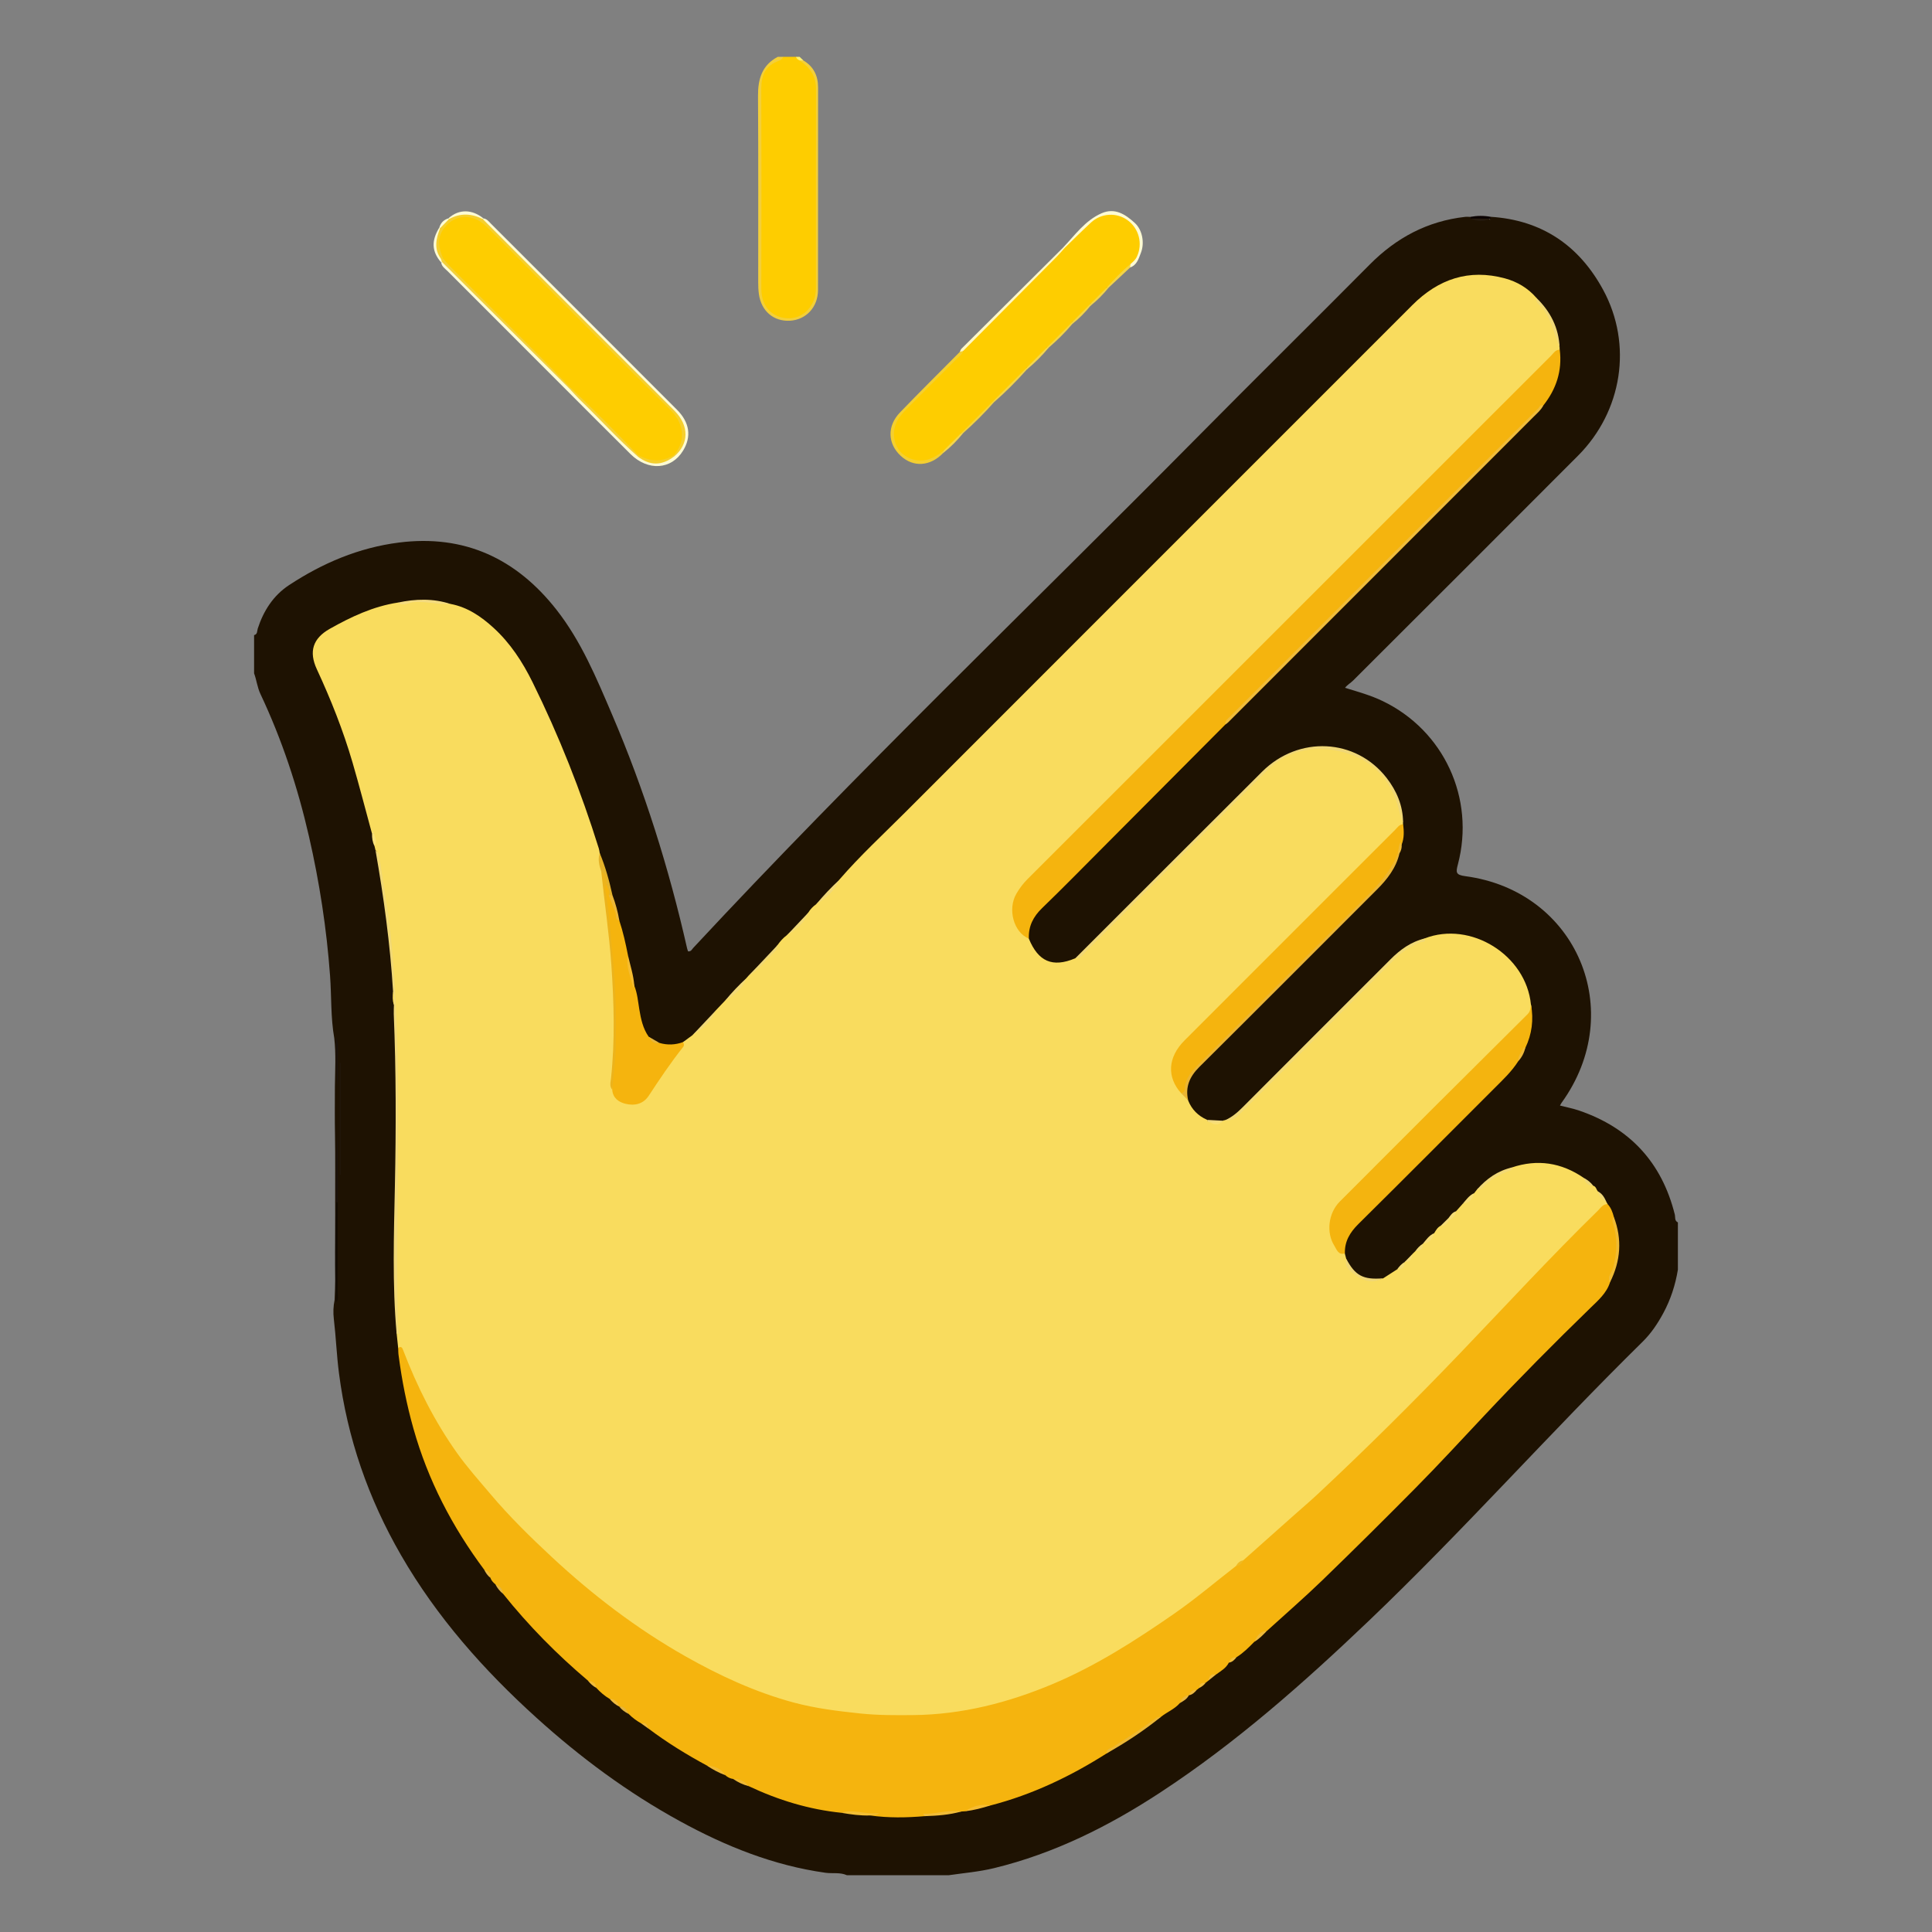 <?xml version="1.0" encoding="utf-8"?>
<!-- Generator: Adobe Illustrator 16.0.0, SVG Export Plug-In . SVG Version: 6.00 Build 0)  -->
<!DOCTYPE svg PUBLIC "-//W3C//DTD SVG 1.1//EN" "http://www.w3.org/Graphics/SVG/1.1/DTD/svg11.dtd">
<svg version="1.1" id="Layer_1" xmlns="http://www.w3.org/2000/svg" xmlns:xlink="http://www.w3.org/1999/xlink" x="0px" y="0px"
	 width="85px" height="85px" viewBox="0 0 85 85" enable-background="new 0 0 85 85" xml:space="preserve">
<rect x="0" y="0" width="85" height="85" fill="#808080" stroke="none"/>
<g>
	<path fill-rule="evenodd" clip-rule="evenodd" fill="#1E1202" d="M65.58,9.538c2.254,0.142,3.894,1.263,4.952,3.214
		c1.305,2.403,0.844,5.34-1.104,7.295c-3.292,3.304-6.594,6.597-9.895,9.892c-0.111,0.111-0.256,0.188-0.357,0.322
		c0.597,0.181,1.141,0.335,1.654,0.582c2.694,1.295,4.078,4.28,3.311,7.187c-0.093,0.351-0.099,0.461,0.326,0.518
		c4.905,0.652,7.146,5.944,4.237,9.968c-0.022,0.031-0.039,0.067-0.072,0.124c0.291,0.074,0.574,0.128,0.845,0.221
		c2.228,0.763,3.636,2.282,4.207,4.572c0.029,0.117-0.02,0.276,0.136,0.348c0,0.693,0,1.387,0,2.08
		c-0.111,0.673-0.317,1.311-0.643,1.914c-0.249,0.462-0.537,0.89-0.911,1.258c-4.085,4.016-7.889,8.31-12.034,12.267
		c-2.874,2.743-5.846,5.374-9.18,7.559c-2.264,1.484-4.662,2.685-7.312,3.33c-0.66,0.161-1.333,0.216-2,0.313
		c-1.494,0-2.987,0-4.48,0c-0.302-0.137-0.628-0.064-0.942-0.108c-2.291-0.32-4.396-1.169-6.407-2.271
		c-2.29-1.254-4.376-2.8-6.309-4.549c-2.323-2.102-4.386-4.429-5.96-7.156c-1.437-2.488-2.361-5.149-2.729-8.005
		c-0.103-0.793-0.132-1.591-0.226-2.385c-0.032-0.276-0.024-0.559,0.034-0.837c0.062-1.272,0.01-2.544,0.026-3.816
		c0.002-0.158-0.001-0.317-0.001-0.477c-0.002-0.982,0.009-1.964-0.007-2.945c-0.014-0.717-0.007-1.433-0.005-2.149
		c0.008-0.71,0.053-1.421-0.028-2.13c-0.16-0.908-0.118-1.832-0.185-2.748c-0.15-2.065-0.464-4.104-0.926-6.12
		c-0.495-2.164-1.188-4.263-2.136-6.272c-0.14-0.294-0.169-0.613-0.28-0.91c0-0.561,0-1.12,0-1.681
		c0.159-0.037,0.127-0.186,0.161-0.289c0.255-0.784,0.686-1.456,1.376-1.91c1.474-0.971,3.074-1.65,4.836-1.874
		c2.876-0.364,5.159,0.701,6.927,2.951c1.091,1.389,1.761,3.005,2.446,4.607c1.424,3.325,2.505,6.762,3.303,10.289
		c0.011,0.049,0.03,0.096,0.045,0.139c0.136,0.013,0.171-0.092,0.228-0.153c7.166-7.702,14.765-14.979,22.162-22.453
		c2.521-2.549,5.075-5.066,7.6-7.612c1.169-1.179,2.543-1.912,4.2-2.097c0.078-0.009,0.158,0.001,0.237,0.002
		c0.024,0.026,0.052,0.048,0.083,0.064c0.242,0.049,0.491-0.02,0.731,0.043c0.031,0.009,0.05,0.021,0.049,0.02
		c-0.004-0.013-0.011-0.023-0.018-0.035C65.542,9.595,65.553,9.563,65.58,9.538z"/>
	<path fill-rule="evenodd" clip-rule="evenodd" fill="#FECD00" d="M34.46,2.5c0.187,0,0.373,0,0.56,0
		c0.095,0.065,0.188,0.133,0.284,0.195c0.447,0.297,0.642,0.705,0.64,1.248c-0.011,2.932-0.008,5.864-0.002,8.796
		c0.001,0.54-0.241,0.919-0.695,1.167c-0.438,0.238-0.869,0.188-1.285-0.077c-0.291-0.187-0.419-0.474-0.495-0.789
		c-0.04-0.166-0.048-0.341-0.047-0.515c0.002-2.812,0-5.625,0.002-8.438c0.001-0.291,0.015-0.579,0.133-0.857
		C33.727,2.818,34.101,2.672,34.46,2.5z"/>
	<path fill-rule="evenodd" clip-rule="evenodd" fill="#F3CF39" d="M34.46,2.5c-0.04,0.091-0.113,0.147-0.204,0.18
		c-0.573,0.204-0.764,0.633-0.762,1.212c0.008,2.931,0.009,5.86,0.001,8.791c-0.003,0.908,0.581,1.307,1.184,1.321
		c0.682,0.018,1.217-0.579,1.218-1.309c0.002-2.931-0.003-5.86,0.003-8.791c0.001-0.565-0.277-0.949-0.724-1.245
		c0.055-0.045,0.11-0.045,0.166-0.002c0.451,0.271,0.651,0.671,0.65,1.195c-0.004,2.969,0,5.938-0.003,8.906
		c-0.001,0.753-0.523,1.313-1.237,1.352c-0.718,0.038-1.259-0.424-1.364-1.171c-0.024-0.171-0.03-0.345-0.03-0.517
		c-0.002-2.729,0.01-5.459-0.009-8.188c-0.006-0.75,0.169-1.363,0.871-1.735C34.3,2.5,34.38,2.5,34.46,2.5z"/>
	<path fill-rule="evenodd" clip-rule="evenodd" fill="#FEF171" d="M35.342,2.657c-0.056,0.001-0.11,0.002-0.166,0.002
		C35.107,2.623,35.042,2.583,35.02,2.5c0.054,0,0.106,0,0.16,0C35.233,2.553,35.288,2.604,35.342,2.657z"/>
	<path fill-rule="evenodd" clip-rule="evenodd" fill="#FDFBD4" d="M21.269,9.608c0.146,0.018,0.229,0.129,0.321,0.223
		c2.732,2.73,5.465,5.46,8.193,8.194c0.561,0.562,0.646,1.184,0.271,1.8c-0.51,0.842-1.543,0.915-2.314,0.152
		c-1.031-1.021-2.054-2.052-3.081-3.078c-1.657-1.658-3.315-3.315-4.972-4.975c-0.11-0.11-0.255-0.2-0.277-0.377
		c0.017-0.01,0.033-0.019,0.049-0.028c0.205,0.029,0.31,0.199,0.438,0.327c1.726,1.72,3.444,3.445,5.171,5.163
		c0.913,0.927,1.84,1.841,2.758,2.763c0.094,0.095,0.189,0.187,0.304,0.256c0.49,0.37,0.979,0.324,1.465-0.006
		c0.521-0.349,0.596-1.172,0.194-1.671c-0.117-0.146-0.25-0.276-0.382-0.408c-2.604-2.605-5.211-5.211-7.814-7.818
		c-0.138-0.138-0.32-0.248-0.354-0.467C21.249,9.642,21.259,9.625,21.269,9.608z"/>
	<path fill-rule="evenodd" clip-rule="evenodd" fill="#F4CF30" d="M41.497,19.93c-0.572,0.593-1.314,0.642-1.872,0.122
		c-0.576-0.537-0.603-1.312-0.025-1.91c0.865-0.898,1.752-1.776,2.631-2.662c0.035-0.069,0.089-0.065,0.148-0.038
		c0.062,0.216-0.117,0.311-0.23,0.426c-0.71,0.72-1.428,1.432-2.143,2.146c-0.122,0.123-0.245,0.244-0.344,0.389
		c-0.316,0.465-0.3,1.024,0.043,1.399c0.358,0.392,0.931,0.463,1.423,0.179c0.111-0.063,0.195-0.192,0.353-0.147
		c0.026,0.018,0.037,0.038,0.033,0.061C41.51,19.917,41.504,19.93,41.497,19.93z"/>
	<path fill-rule="evenodd" clip-rule="evenodd" fill="#FDFBD3" d="M46.771,10.894c0.522-0.549,0.968-1.19,1.688-1.509
		c0.589-0.26,1.052,0.044,1.466,0.422c0.339,0.31,0.439,0.882,0.271,1.314c-0.101,0.26-0.172,0.536-0.473,0.648
		c-0.039-0.052-0.045-0.109-0.032-0.171c0.439-0.659,0.458-1.174,0.057-1.625c-0.448-0.504-1.164-0.553-1.667-0.104
		c-0.285,0.256-0.544,0.542-0.819,0.81c-0.112,0.109-0.212,0.24-0.385,0.264C46.834,10.938,46.8,10.923,46.771,10.894z"/>
	<path fill-rule="evenodd" clip-rule="evenodd" fill="#FDF7C8" d="M46.771,10.894c0.027,0.001,0.055,0.003,0.082,0.004
		c0.068,0.165-0.067,0.245-0.153,0.332c-1.339,1.348-2.684,2.689-4.028,4.031c-0.084,0.083-0.163,0.18-0.298,0.182
		c-0.048,0.012-0.096,0.024-0.143,0.036c0.023-0.046,0.036-0.103,0.071-0.138C43.79,13.857,45.281,12.376,46.771,10.894z"/>
	<path fill-rule="evenodd" clip-rule="evenodd" fill="#F4D445" d="M45.179,16.255c-0.452,0.507-0.93,0.988-1.441,1.436
		c-0.024-0.031-0.036-0.065-0.037-0.104c0.419-0.549,0.857-1.078,1.474-1.423c0.024,0.02,0.032,0.039,0.026,0.061
		C45.193,16.244,45.186,16.255,45.179,16.255z"/>
	<path fill-rule="evenodd" clip-rule="evenodd" fill="#F4D23C" d="M43.733,17.608c0.001,0.027,0.003,0.055,0.004,0.082
		c-0.426,0.484-0.882,0.938-1.363,1.366c-0.033,0.03-0.063,0.028-0.092-0.007c-0.014-0.137,0.08-0.22,0.162-0.304
		c0.324-0.332,0.652-0.66,0.984-0.984C43.513,17.681,43.593,17.581,43.733,17.608z"/>
	<path fill-rule="evenodd" clip-rule="evenodd" fill="#FDFBD4" d="M19.728,9.606c0.469-0.424,1.05-0.396,1.541,0.002
		c-0.009,0.011-0.018,0.021-0.026,0.032c-0.132,0.07-0.256,0.007-0.377-0.03c-0.354-0.106-0.693-0.027-1.035,0.058
		C19.787,9.662,19.753,9.642,19.728,9.606z"/>
	<path fill-rule="evenodd" clip-rule="evenodd" fill="#F4D443" d="M47.178,14.252c-0.317,0.379-0.669,0.724-1.043,1.046
		c-0.032,0.03-0.062,0.028-0.092-0.005c0.254-0.498,0.638-0.865,1.125-1.131c0.025,0.017,0.035,0.036,0.029,0.058
		S47.185,14.252,47.178,14.252z"/>
	<path fill-rule="evenodd" clip-rule="evenodd" fill="#FDFBD4" d="M19.41,11.548c-0.416-0.479-0.44-0.956-0.081-1.538
		c0.015,0.013,0.029,0.025,0.044,0.039c0.047,0.088,0.045,0.183,0.006,0.269c-0.161,0.359-0.067,0.696,0.084,1.029
		c0.015,0.061,0.013,0.12-0.021,0.175C19.432,11.53,19.421,11.539,19.41,11.548z"/>
	<path fill-rule="evenodd" clip-rule="evenodd" fill="#F4D446" d="M49.738,11.618c-0.005,0.051-0.011,0.101-0.017,0.151
		c-0.315,0.296-0.632,0.592-0.948,0.888c-0.033,0.029-0.063,0.026-0.091-0.008C48.924,12.192,49.25,11.822,49.738,11.618z"/>
	<path fill-rule="evenodd" clip-rule="evenodd" fill="#F5D64D" d="M46.049,15.294c0.028,0.001,0.057,0.003,0.086,0.004
		c-0.287,0.351-0.609,0.667-0.956,0.957c-0.001-0.028-0.002-0.057-0.003-0.085C45.34,15.751,45.634,15.462,46.049,15.294z"/>
	<path fill-rule="evenodd" clip-rule="evenodd" fill="#F5D64C" d="M42.291,19.054c0.027,0.001,0.055,0.002,0.083,0.003
		c-0.261,0.323-0.55,0.617-0.877,0.873c-0.003-0.027-0.005-0.054-0.008-0.08C41.637,19.464,41.898,19.193,42.291,19.054z"/>
	<path fill-rule="evenodd" clip-rule="evenodd" fill="#F4D446" d="M47.178,14.252c-0.001-0.028-0.002-0.057-0.003-0.085
		c0.141-0.392,0.417-0.649,0.796-0.805c0.025,0.019,0.034,0.038,0.028,0.059c-0.007,0.021-0.014,0.032-0.021,0.032
		C47.739,13.748,47.476,14.018,47.178,14.252z"/>
	<path fill-rule="evenodd" clip-rule="evenodd" fill="#F4D446" d="M47.978,13.453c-0.001-0.028-0.002-0.058-0.003-0.087
		c0.118-0.357,0.354-0.597,0.714-0.711c0.028,0.001,0.057,0.002,0.085,0.002C48.537,12.951,48.272,13.217,47.978,13.453z"/>
	<path fill-rule="evenodd" clip-rule="evenodd" fill="#0B0201" d="M64.7,9.618c0-0.026,0-0.053,0-0.079
		c0.293-0.054,0.587-0.055,0.88-0.001c0,0.026-0.001,0.054-0.001,0.081C65.286,9.682,64.993,9.682,64.7,9.618z"/>
	<path fill-rule="evenodd" clip-rule="evenodd" fill="#FDFBD4" d="M19.329,10.01c0.061-0.206,0.194-0.34,0.398-0.403
		c0.01,0.011,0.019,0.021,0.027,0.032c-0.035,0.227-0.171,0.354-0.392,0.4C19.352,10.029,19.34,10.02,19.329,10.01z"/>
	<path fill-rule="evenodd" clip-rule="evenodd" fill="#F9DC5E" d="M60.855,56.24c0.203-0.131,0.406-0.261,0.61-0.392
		c0.169-0.052,0.283-0.159,0.337-0.33l-0.004,0.004c0.17-0.055,0.281-0.168,0.331-0.34c0.045-0.045,0.091-0.089,0.137-0.134
		c0.168-0.054,0.285-0.159,0.335-0.332l-0.004,0.004c0.233-0.085,0.365-0.278,0.502-0.468c0.076-0.124,0.146-0.254,0.285-0.324
		c0.151-0.024,0.228-0.152,0.331-0.243c0.125-0.122,0.257-0.237,0.344-0.393c0.097-0.108,0.192-0.217,0.289-0.325
		c0.235-0.089,0.374-0.282,0.511-0.476c0.044-0.055,0.087-0.11,0.13-0.165c0.468-0.384,0.973-0.711,1.524-0.962
		c1.128-0.378,2.178-0.216,3.156,0.452c0.118,0.147,0.236,0.293,0.428,0.352c0.125,0.035,0.133,0.166,0.202,0.246
		c0.117,0.169,0.254,0.321,0.383,0.481c0.017,0.027,0.032,0.055,0.049,0.083c-1.127,1.094-2.27,2.177-3.331,3.332
		c-2.432,2.648-4.953,5.209-7.515,7.729c-1.65,1.623-3.368,3.175-5.149,4.656c-0.131,0.079-0.243,0.181-0.348,0.291
		c-1.914,1.604-3.933,3.06-6.123,4.264c-2.134,1.173-4.387,2.001-6.828,2.233c-3.996,0.381-7.722-0.438-11.21-2.442
		c-3.105-1.784-5.799-4.064-8.225-6.673c-1.206-1.298-2.297-2.696-3.152-4.261c-0.41-0.749-0.726-1.543-1.074-2.32
		c-0.075-0.167-0.103-0.361-0.259-0.486c-0.022-0.212-0.045-0.424-0.067-0.637c0.055-0.637-0.043-1.271-0.035-1.908
		c0.017-1.386-0.021-2.771,0.012-4.156c0.043-1.851,0.034-3.7,0.031-5.551c-0.002-1.662-0.082-3.323-0.215-4.978
		c-0.123-1.521-0.354-3.034-0.645-4.534c-0.011-0.055-0.021-0.103-0.077-0.127c-0.016-0.065-0.031-0.131-0.047-0.195
		c0.066-0.194-0.088-0.373-0.04-0.565c-0.013,0.001-0.027-0.001-0.038,0.005c-0.012,0.005-0.019,0.018-0.028,0.026
		c-0.285-1.047-0.556-2.099-0.86-3.141c-0.411-1.406-0.951-2.765-1.567-4.093c-0.362-0.778-0.179-1.36,0.567-1.781
		c0.94-0.53,1.912-0.988,2.994-1.155c0.242,0.084,0.464-0.06,0.704-0.062c0.545-0.002,1.083,0.037,1.619,0.122
		c0.746,0.142,1.345,0.554,1.889,1.051c0.738,0.674,1.273,1.497,1.713,2.386c1.168,2.364,2.135,4.809,2.92,7.326
		c0.02,0.062,0.025,0.13,0.038,0.194c0.038,0.3,0.103,0.595,0.168,0.89c0.175,1.008,0.258,2.026,0.396,3.038
		c0.058,0.421,0.066,0.85,0.082,1.271c0.035,0.969,0.179,1.938,0.092,2.906c-0.066,0.728-0.06,1.457-0.132,2.182
		c0.065,0.344,0.251,0.583,0.606,0.65c0.373,0.07,0.689-0.042,0.896-0.368c0.49-0.771,1.048-1.495,1.56-2.251
		c0.136-0.1,0.272-0.199,0.408-0.299c0.36-0.346,0.771-0.646,1.027-1.09c0.137-0.144,0.274-0.288,0.411-0.433
		c0.341-0.311,0.708-0.596,0.948-1.001c0.016-0.019,0.032-0.036,0.048-0.054c0.441-0.46,0.957-0.85,1.312-1.39
		c0.117-0.164,0.248-0.314,0.411-0.435c0.34-0.312,0.71-0.597,0.949-1.004c0.088-0.139,0.198-0.257,0.333-0.352
		c0.358-0.347,0.765-0.649,1.027-1.086c0.898-1.04,1.908-1.972,2.877-2.941c7.441-7.448,14.888-14.892,22.332-22.337
		c1.145-1.145,2.486-1.608,4.08-1.175c0.534,0.146,1.003,0.423,1.373,0.848c0.104,0.265,0.346,0.431,0.484,0.674
		c0.271,0.477,0.438,0.987,0.542,1.522c0.001,0.03,0.003,0.062,0.005,0.092c-0.143,0.179-0.32,0.321-0.479,0.481
		c-7.561,7.562-15.122,15.123-22.683,22.685c-0.18,0.179-0.358,0.356-0.503,0.567c-0.474,0.691-0.427,1.389,0.145,1.998
		c0.054,0.059,0.098,0.127,0.163,0.175c0.415,1.018,1.045,1.288,2.033,0.874c0.188-0.035,0.283-0.192,0.403-0.312
		c2.65-2.647,5.299-5.297,7.948-7.945c1.35-1.35,3.604-1.338,4.972-0.021c0.665,0.639,0.939,1.428,1.108,2.286
		c0,0.03,0.001,0.061,0.001,0.091c-0.086,0.101-0.178,0.197-0.272,0.291c-3.046,3.043-6.089,6.088-9.134,9.132
		c-0.075,0.075-0.152,0.149-0.223,0.229c-0.601,0.69-0.632,1.354-0.099,2.102c0.101,0.126,0.205,0.249,0.273,0.396
		c0.158,0.4,0.441,0.68,0.832,0.853c0.024,0.088,0.107,0.064,0.166,0.087c0.134,0.036,0.269,0.027,0.404,0.012
		c0.047-0.017,0.097-0.03,0.138-0.061c0.019-0.018,0.04-0.023,0.064-0.018c0.326-0.032,0.548-0.237,0.765-0.455
		c1.983-1.983,3.972-3.962,5.947-5.953c0.624-0.629,1.233-1.267,2.087-1.592c2.026-0.788,4.468,0.731,4.679,2.911
		c0.066,0.245-0.022,0.413-0.204,0.594c-2.697,2.672-5.374,5.364-8.061,8.045c-0.682,0.681-0.676,1.852,0.075,2.305
		c0.021,0.08,0.042,0.16,0.063,0.24c0.062,0.489,0.405,0.726,0.819,0.866C60.31,56.338,60.59,56.355,60.855,56.24z"/>
	<path fill-rule="evenodd" clip-rule="evenodd" fill="#F5B40E" d="M17.518,59.303c0.138-0.094,0.18-0.007,0.223,0.108
		c0.609,1.595,1.373,3.113,2.36,4.506c0.451,0.636,0.975,1.221,1.478,1.817c0.835,0.988,1.758,1.895,2.703,2.773
		c1.794,1.669,3.733,3.151,5.872,4.362c1.51,0.855,3.075,1.578,4.756,2.033c0.964,0.26,1.948,0.379,2.938,0.484
		c0.771,0.081,1.54,0.078,2.312,0.071c2.154-0.019,4.198-0.543,6.174-1.375c1.897-0.8,3.621-1.906,5.304-3.072
		c0.947-0.656,1.83-1.405,2.741-2.113c0.114-0.072,0.217-0.159,0.318-0.248c0.743-0.66,1.486-1.321,2.229-1.982
		c0.357-0.317,0.722-0.627,1.07-0.953c2.131-1.992,4.199-4.047,6.216-6.151c2.024-2.112,4.007-4.266,6.101-6.312
		c0.119-0.117,0.213-0.284,0.419-0.272c0.147,0.159,0.218,0.356,0.271,0.562c-0.057,0.251,0.109,0.457,0.142,0.692
		c0.088,0.649-0.001,1.269-0.232,1.874c-0.038,0.1-0.075,0.2-0.078,0.309c-0.151,0.478-0.526,0.799-0.861,1.125
		c-1.583,1.538-3.138,3.106-4.649,4.714c-1.019,1.083-2.024,2.178-3.07,3.233c-1.342,1.356-2.696,2.7-4.066,4.026
		c-0.795,0.77-1.633,1.495-2.451,2.24c-0.261,0.071-0.374,0.314-0.555,0.479c-0.238,0.246-0.481,0.487-0.773,0.672
		c-0.141,0.044-0.233,0.155-0.345,0.243c-0.122,0.247-0.358,0.372-0.567,0.526c-0.168,0.014-0.238,0.15-0.328,0.263
		c-0.038,0.029-0.075,0.059-0.113,0.088c-0.13,0.034-0.219,0.12-0.286,0.231c-0.038,0.03-0.076,0.06-0.114,0.09
		c-0.147,0.036-0.236,0.157-0.353,0.239l0.006-0.005c-0.154,0.091-0.28,0.215-0.399,0.346c-0.231,0.27-0.569,0.395-0.838,0.613
		c-0.792,0.534-1.602,1.04-2.378,1.599c-1.594,1.014-3.281,1.819-5.116,2.294c-0.387,0.02-0.756,0.114-1.114,0.256
		c-0.055,0.004-0.108,0.007-0.163,0.01c-0.537,0.06-1.08,0.068-1.607,0.204c-0.806,0.069-1.611,0.085-2.416-0.031
		c0.077-0.073,0.167-0.055,0.18-0.053c-0.429,0.051-0.925-0.114-1.432-0.062c-1.433-0.146-2.788-0.56-4.086-1.173
		c-0.201-0.156-0.429-0.26-0.678-0.315c-0.136-0.018-0.253-0.075-0.353-0.168c-0.227-0.221-0.51-0.332-0.805-0.421
		c-0.896-0.483-1.762-1.016-2.575-1.629c-0.083-0.099-0.156-0.211-0.305-0.218c-0.207-0.12-0.402-0.255-0.568-0.429
		c-0.133-0.115-0.23-0.274-0.413-0.325l0.009,0.003c-0.134-0.123-0.239-0.28-0.427-0.335c-0.223-0.131-0.417-0.298-0.591-0.488
		c-0.093-0.136-0.197-0.258-0.36-0.312c-1.367-1.155-2.62-2.424-3.739-3.823c-0.067-0.174-0.212-0.288-0.337-0.417
		c-0.097-0.079-0.182-0.168-0.224-0.29c-0.045-0.149-0.145-0.257-0.266-0.348c-1.41-1.89-2.479-3.941-3.121-6.223
		c-0.296-1.052-0.506-2.11-0.647-3.187C17.521,59.541,17.523,59.422,17.518,59.303z"/>
	<path fill-rule="evenodd" clip-rule="evenodd" fill="#F5B40E" d="M45.266,41.295c-0.665-0.267-0.95-1.289-0.548-1.978
		c0.135-0.23,0.292-0.442,0.482-0.633c7.681-7.678,15.36-15.357,23.041-23.035c0.108-0.108,0.19-0.268,0.382-0.261
		c0.114,0.924-0.153,1.734-0.727,2.455c-0.124,0.082-0.218,0.196-0.32,0.3c-4.438,4.437-8.877,8.874-13.313,13.313
		c-0.131,0.131-0.287,0.242-0.357,0.424c-1.792,1.8-3.582,3.601-5.375,5.399c-0.892,0.895-1.776,1.798-2.685,2.676
		C45.456,40.332,45.242,40.754,45.266,41.295z"/>
	<path fill-rule="evenodd" clip-rule="evenodd" fill="#F5B40E" d="M51.975,48.107c-0.648-0.711-0.604-1.587,0.139-2.332
		c2.183-2.188,4.369-4.371,6.555-6.557c0.904-0.904,1.808-1.81,2.714-2.712c0.101-0.1,0.179-0.239,0.35-0.24
		c0.036,0.3,0.05,0.599-0.064,0.888c-0.088,0.115-0.087,0.26-0.13,0.39c-0.208,0.634-0.587,1.15-1.057,1.618
		c-2.589,2.578-5.168,5.165-7.753,7.747c-0.286,0.286-0.541,0.583-0.554,1.019C52.171,48.041,52.124,48.14,51.975,48.107z"/>
	<path fill-rule="evenodd" clip-rule="evenodd" fill="#F4B40F" d="M59.17,55.145c-0.294,0.087-0.361-0.176-0.461-0.332
		c-0.37-0.579-0.271-1.44,0.235-1.948c2.746-2.754,5.498-5.503,8.26-8.241c0.142-0.141,0.123-0.275,0.155-0.422
		c0.121,0.663,0.04,1.299-0.253,1.907c-0.153,0.169-0.224,0.383-0.313,0.586c-0.293,0.46-0.69,0.828-1.072,1.21
		c-1.984,1.984-3.963,3.974-5.957,5.947C59.393,54.219,59.153,54.615,59.17,55.145z"/>
	<path fill-rule="evenodd" clip-rule="evenodd" fill="#F5B40E" d="M30.054,45.848c0.029,0.073,0.063,0.137-0.002,0.219
		c-0.545,0.684-1.029,1.409-1.509,2.14c-0.243,0.37-0.623,0.452-1.021,0.356c-0.303-0.073-0.558-0.253-0.586-0.616
		c-0.035-0.544,0.057-1.08,0.088-1.62c0.056-0.944,0.054-1.888-0.007-2.831c-0.084-1.311-0.179-2.62-0.352-3.923
		c-0.028-0.208-0.135-0.408-0.077-0.627c0.066-0.088,0.131-0.067,0.169,0.018c0.057,0.126,0.136,0.248,0.111,0.396
		c0.166,0.366,0.199,0.778,0.379,1.141c0.167,0.499,0.28,1.012,0.381,1.527c0.003,0.465,0.139,0.902,0.278,1.338
		c0.134,0.331,0.163,0.687,0.22,1.033c0.071,0.43,0.158,0.847,0.412,1.211c0.146,0.113,0.272,0.261,0.477,0.275
		C29.365,45.987,29.711,45.972,30.054,45.848z"/>
	<path fill-rule="evenodd" clip-rule="evenodd" fill="#F1D875" d="M16.521,37.412c0.052,0.056,0.139,0.107,0.148,0.17
		c0.182,1.174,0.395,2.342,0.517,3.526c0.578,5.599,0.204,11.213,0.313,16.819c0.004,0.225-0.018,0.449,0.067,0.669
		c0.035,0.095-0.045,0.101-0.117,0.069c-0.194-2.166-0.119-4.337-0.075-6.505c0.052-2.517,0.053-5.032-0.05-7.548
		c-0.005-0.132,0.005-0.265,0.007-0.396c-0.063-0.193-0.011-0.395-0.038-0.59C17.166,41.539,16.883,39.471,16.521,37.412z"/>
	<path fill-rule="evenodd" clip-rule="evenodd" fill="#F0D776" d="M61.73,36.176c-0.11-0.142-0.126-0.314-0.166-0.481
		c-0.348-1.448-1.26-2.364-2.704-2.658c-1.163-0.237-2.258,0.01-3.13,0.878c-2.665,2.652-5.318,5.315-7.979,7.972
		c-0.126,0.126-0.224,0.313-0.452,0.283c2.741-2.739,5.48-5.481,8.227-8.217c1.609-1.604,4.127-1.474,5.483,0.277
		C61.449,34.8,61.722,35.441,61.73,36.176z"/>
	<path fill-rule="evenodd" clip-rule="evenodd" fill="#EFBC3C" d="M53.905,31.881c-0.018-0.174,0.116-0.259,0.218-0.36
		C58.641,27,63.16,22.48,67.682,17.964c0.055-0.055,0.084-0.188,0.215-0.12c-0.099,0.194-0.264,0.332-0.414,0.482
		C63,22.813,58.516,27.3,54.03,31.785C53.993,31.822,53.947,31.85,53.905,31.881z"/>
	<path fill-rule="evenodd" clip-rule="evenodd" fill="#EBB533" d="M51.975,48.107c0.073-0.038,0.148-0.091,0.15-0.174
		c0.017-0.53,0.359-0.861,0.701-1.203c2.439-2.435,4.87-4.877,7.315-7.305c0.562-0.558,1.073-1.138,1.36-1.887
		c0.024-0.037,0.048-0.037,0.072,0c-0.149,0.649-0.54,1.146-0.998,1.604c-2.603,2.602-5.2,5.208-7.811,7.802
		c-0.424,0.422-0.627,0.881-0.488,1.472C52.176,48.313,52.075,48.211,51.975,48.107z"/>
	<path fill-rule="evenodd" clip-rule="evenodd" fill="#F1D975" d="M62.681,41.29c0.064,0.181-0.105,0.138-0.175,0.164
		c-0.439,0.171-0.822,0.416-1.158,0.753c-2.224,2.233-4.454,4.461-6.686,6.688c-0.214,0.213-0.425,0.451-0.78,0.396
		c0.31-0.131,0.556-0.342,0.791-0.578c2.163-2.169,4.33-4.334,6.497-6.5C61.599,41.783,62.076,41.433,62.681,41.29z"/>
	<path fill-rule="evenodd" clip-rule="evenodd" fill="#21160B" d="M14.951,51.673c0-1.636,0-3.271,0-4.906
		c0.013-0.001,0.026-0.001,0.04-0.001c0,1.642,0,3.282,0,4.923C14.978,51.684,14.964,51.678,14.951,51.673z"/>
	<path fill-rule="evenodd" clip-rule="evenodd" fill="#130B01" d="M14.789,57.298c-0.072-1.466-0.044-2.932,0-4.398
		c0.023-0.036,0.047-0.036,0.07,0.001c0,1.326,0.002,2.653-0.002,3.98C14.857,57.021,14.906,57.175,14.789,57.298z"/>
	<path fill-rule="evenodd" clip-rule="evenodd" fill="#F0BB32" d="M70.834,56.416c-0.141-0.244,0.079-0.428,0.133-0.628
		c0.179-0.657,0.209-1.3,0.004-1.95c-0.032-0.104-0.057-0.206,0.032-0.297C71.376,54.524,71.304,55.481,70.834,56.416z"/>
	<path fill-rule="evenodd" clip-rule="evenodd" fill="#ECB734" d="M48.691,77.14c-0.03-0.203,0.168-0.211,0.267-0.274
		c0.592-0.38,1.189-0.753,1.757-1.171c0.104-0.077,0.203-0.181,0.354-0.153C50.324,76.144,49.526,76.669,48.691,77.14z"/>
	<path fill-rule="evenodd" clip-rule="evenodd" fill="#E4B229" d="M26.779,39.38c0.115-0.184-0.092-0.312-0.081-0.479
		c-0.188-0.139-0.092-0.401-0.245-0.556c-0.09-0.267-0.159-0.534-0.068-0.815c0.252,0.597,0.42,1.219,0.56,1.85
		C26.889,39.43,26.834,39.424,26.779,39.38z"/>
	<path fill-rule="evenodd" clip-rule="evenodd" fill="#F0D876" d="M68.618,15.297c-0.229-0.574-0.345-1.194-0.727-1.705
		c-0.113-0.152-0.336-0.246-0.3-0.491C68.213,13.702,68.581,14.422,68.618,15.297z"/>
	<path fill-rule="evenodd" clip-rule="evenodd" fill="#1B120C" d="M14.859,52.9l-0.035-0.001h-0.035
		c-0.004-1.002-0.021-2.005,0.066-3.006C14.857,50.896,14.858,51.897,14.859,52.9z"/>
	<path fill-rule="evenodd" clip-rule="evenodd" fill="#F0D776" d="M60.855,56.24c-0.415,0.212-0.826,0.149-1.175-0.111
		c-0.229-0.171-0.549-0.348-0.447-0.744C59.623,56.126,59.979,56.314,60.855,56.24z"/>
	<path fill-rule="evenodd" clip-rule="evenodd" fill="#F4DB7F" d="M19.825,26.573c-0.536,0.028-1.062-0.115-1.602-0.085
		c-0.237,0.014-0.478,0.209-0.722,0.024C18.281,26.346,19.058,26.32,19.825,26.573z"/>
	<path fill-rule="evenodd" clip-rule="evenodd" fill="#F2D976" d="M66.514,51.365c0.097,0.083,0.004,0.108-0.047,0.126
		c-0.477,0.167-0.909,0.401-1.259,0.773c-0.059,0.062-0.137,0.073-0.219,0.062C65.403,51.858,65.894,51.509,66.514,51.365z"/>
	<path fill-rule="evenodd" clip-rule="evenodd" fill="#EFD776" d="M34.209,41.582c0.014,0.098-0.012,0.184-0.085,0.249
		c-0.416,0.373-0.736,0.849-1.228,1.141C33.334,42.509,33.771,42.045,34.209,41.582z"/>
	<path fill-rule="evenodd" clip-rule="evenodd" fill="#F1BC38" d="M40.69,79.903c-0.019-0.038-0.102-0.104-0.062-0.104
		c0.561,0.021,1.106-0.195,1.67-0.101C41.772,79.848,41.232,79.885,40.69,79.903z"/>
	<path fill-rule="evenodd" clip-rule="evenodd" fill="#1B120C" d="M14.855,47.825c-0.081-0.733-0.068-1.469-0.067-2.205
		c0.149,0.369,0.052,0.755,0.068,1.133C14.873,47.109,14.857,47.468,14.855,47.825z"/>
	<path fill-rule="evenodd" clip-rule="evenodd" fill="#F3BE34" d="M37.022,79.757c0.538-0.183,1.06,0.093,1.658,0.012
		c-0.168,0.13-0.295,0.068-0.406,0.104C37.853,79.887,37.437,79.828,37.022,79.757z"/>
	<path fill-rule="evenodd" clip-rule="evenodd" fill="#F1D977" d="M31.489,44.459c-0.201,0.497-0.592,0.814-1.027,1.09
		C30.805,45.186,31.146,44.822,31.489,44.459z"/>
	<path fill-rule="evenodd" clip-rule="evenodd" fill="#F1D877" d="M36.93,38.706c-0.206,0.49-0.595,0.809-1.027,1.086
		C36.222,39.407,36.563,39.045,36.93,38.706z"/>
	<path fill-rule="evenodd" clip-rule="evenodd" fill="#F5BC2F" d="M27.907,43.365c-0.017,0.031-0.034,0.062-0.051,0.094
		c-0.095-0.475-0.336-0.925-0.228-1.432C27.728,42.473,27.875,42.907,27.907,43.365z"/>
	<path fill-rule="evenodd" clip-rule="evenodd" fill="#F2D976" d="M35.569,40.144c-0.18,0.464-0.535,0.761-0.949,1.004
		C34.937,40.812,35.253,40.479,35.569,40.144z"/>
	<path fill-rule="evenodd" clip-rule="evenodd" fill="#F2D977" d="M32.849,43.025c-0.181,0.462-0.534,0.76-0.948,1.001
		C32.192,43.67,32.51,43.338,32.849,43.025z"/>
	<path fill-rule="evenodd" clip-rule="evenodd" fill="#EDB836" d="M26.779,39.38c0.055,0,0.109,0,0.165,0
		c0.137,0.364,0.24,0.736,0.304,1.12c-0.221-0.037-0.119-0.231-0.168-0.351C26.976,39.895,26.879,39.636,26.779,39.38z"/>
	<path fill-rule="evenodd" clip-rule="evenodd" fill="#F6BC32" d="M42.461,79.689c0.338-0.229,0.705-0.333,1.114-0.256
		C43.21,79.545,42.842,79.645,42.461,79.689z"/>
	<path fill-rule="evenodd" clip-rule="evenodd" fill="#F0B934" d="M31.102,77.68c0.331,0.019,0.621,0.118,0.805,0.421
		C31.62,77.994,31.354,77.849,31.102,77.68z"/>
	<path fill-rule="evenodd" clip-rule="evenodd" fill="#EEBA3A" d="M55.181,72.234c0.126-0.229,0.238-0.472,0.555-0.479
		C55.565,71.932,55.398,72.112,55.181,72.234z"/>
	<path fill-rule="evenodd" clip-rule="evenodd" fill="#24190D" d="M64.7,9.618c0.293,0.001,0.586,0.001,0.879,0.001
		C65.286,9.761,64.993,9.742,64.7,9.618z"/>
	<path fill-rule="evenodd" clip-rule="evenodd" fill="#FAE17A" d="M16.368,36.683c0.018-0.038,0.063-0.112,0.065-0.096
		c0.024,0.209,0.208,0.411,0.041,0.63C16.386,37.049,16.366,36.868,16.368,36.683z"/>
	<path fill-rule="evenodd" clip-rule="evenodd" fill="#EFB934" d="M32.259,78.269c0.277-0.005,0.513,0.08,0.678,0.315
		C32.693,78.518,32.466,78.415,32.259,78.269z"/>
	<path fill-rule="evenodd" clip-rule="evenodd" fill="#F6DC76" d="M63.1,54.253c-0.075,0.255-0.212,0.443-0.502,0.469
		C62.747,54.546,62.876,54.348,63.1,54.253z"/>
	<path fill-rule="evenodd" clip-rule="evenodd" fill="#F6DD76" d="M64.859,52.492c-0.072,0.263-0.224,0.442-0.511,0.476
		C64.503,52.792,64.634,52.591,64.859,52.492z"/>
	<path fill-rule="evenodd" clip-rule="evenodd" fill="#EEB836" d="M66.793,46.694c-0.008-0.24,0.148-0.414,0.247-0.61
		c0.003-0.006,0.026-0.006,0.037-0.002c0.012,0.005,0.02,0.018,0.029,0.026C67.052,46.33,66.949,46.526,66.793,46.694z"/>
	<path fill-rule="evenodd" clip-rule="evenodd" fill="#EFD777" d="M70.683,52.896c-0.201-0.103-0.328-0.263-0.383-0.481
		C70.5,52.518,70.598,52.701,70.683,52.896z"/>
	<path fill-rule="evenodd" clip-rule="evenodd" fill="#E8B73B" d="M29.016,45.885c-0.246,0.059-0.37-0.094-0.477-0.275
		C28.698,45.701,28.856,45.793,29.016,45.885z"/>
	<path fill-rule="evenodd" clip-rule="evenodd" fill="#EFBA37" d="M61.574,37.539c-0.024,0-0.049,0-0.072,0
		c0.029-0.155,0.037-0.32,0.1-0.461c0.027-0.061,0.046,0.044,0.065,0.076C61.681,37.293,61.645,37.421,61.574,37.539z"/>
	<path fill-rule="evenodd" clip-rule="evenodd" fill="#F1D97D" d="M53.26,49.381c-0.074-0.005-0.137-0.025-0.15-0.111
		c0.236,0.013,0.472,0.025,0.708,0.038c-0.027,0.024-0.054,0.05-0.08,0.075C53.578,49.438,53.419,49.44,53.26,49.381z"/>
	<path fill-rule="evenodd" clip-rule="evenodd" fill="#E3B440" d="M27.24,75.079c0.232-0.014,0.328,0.148,0.413,0.325
		C27.492,75.325,27.351,75.222,27.24,75.079z"/>
	<path fill-rule="evenodd" clip-rule="evenodd" fill="#EEBA3F" d="M26.822,74.747c0.231-0.002,0.346,0.145,0.427,0.334
		C27.077,75.009,26.944,74.885,26.822,74.747z"/>
	<path fill-rule="evenodd" clip-rule="evenodd" fill="#EAB73D" d="M51.907,74.928c0.071-0.187,0.188-0.32,0.399-0.346
		C52.223,74.755,52.064,74.841,51.907,74.928z"/>
	<path fill-rule="evenodd" clip-rule="evenodd" fill="#F1BC3A" d="M25.871,73.946c0.192,0.021,0.345,0.088,0.36,0.312
		C26.089,74.181,25.97,74.075,25.871,73.946z"/>
	<path fill-rule="evenodd" clip-rule="evenodd" fill="#EFBB40" d="M53.167,73.938c0.036-0.18,0.108-0.313,0.328-0.263
		C53.386,73.764,53.276,73.851,53.167,73.938z"/>
	<path fill-rule="evenodd" clip-rule="evenodd" fill="#E4B541" d="M21.795,69.706c0.186,0.08,0.332,0.192,0.337,0.417
		C21.99,70.008,21.878,69.87,21.795,69.706z"/>
	<path fill-rule="evenodd" clip-rule="evenodd" fill="#EFD777" d="M70.098,52.169c-0.24,0.001-0.357-0.146-0.428-0.352
		C69.837,51.904,69.983,52.018,70.098,52.169z"/>
	<path fill-rule="evenodd" clip-rule="evenodd" fill="#F7DE76" d="M64.06,53.293c-0.015,0.207-0.17,0.305-0.319,0.406
		c-0.034-0.034-0.038-0.07-0.012-0.111C63.82,53.47,63.899,53.335,64.06,53.293z"/>
	<path fill-rule="evenodd" clip-rule="evenodd" fill="#F4DC76" d="M61.803,55.519c0.006,0.231-0.119,0.327-0.337,0.33
		C61.559,55.719,61.664,55.603,61.803,55.519z"/>
	<path fill-rule="evenodd" clip-rule="evenodd" fill="#F7DD77" d="M62.13,55.183c-0.002,0.219-0.099,0.345-0.331,0.34
		C61.909,55.409,62.02,55.296,62.13,55.183z"/>
	<path fill-rule="evenodd" clip-rule="evenodd" fill="#F4DC76" d="M62.602,54.717c0.009,0.232-0.117,0.328-0.335,0.332
		C62.357,54.918,62.465,54.803,62.602,54.717z"/>
	<path fill-rule="evenodd" clip-rule="evenodd" fill="#F5DC77" d="M63.729,53.588c0.004,0.037,0.008,0.074,0.012,0.111
		c-0.078,0.139-0.174,0.252-0.355,0.229C63.499,53.815,63.613,53.702,63.729,53.588z"/>
	<path fill-rule="evenodd" clip-rule="evenodd" fill="#F9DC5E" d="M17.294,43.627c0.092,0.191,0.028,0.393,0.038,0.589
		C17.266,44.023,17.273,43.826,17.294,43.627z"/>
	<path fill-rule="evenodd" clip-rule="evenodd" fill="#F1BD3C" d="M54.062,73.149c0.067-0.149,0.166-0.253,0.345-0.243
		C54.317,73.022,54.22,73.128,54.062,73.149z"/>
	<path fill-rule="evenodd" clip-rule="evenodd" fill="#ECB940" d="M21.306,69.068c0.179,0.046,0.273,0.157,0.266,0.347
		C21.453,69.322,21.371,69.201,21.306,69.068z"/>
	<path fill-rule="evenodd" clip-rule="evenodd" fill="#F2BD3A" d="M52.768,74.258c-0.007-0.203,0.131-0.228,0.286-0.231
		C52.977,74.126,52.885,74.207,52.768,74.258z"/>
	<path fill-rule="evenodd" clip-rule="evenodd" fill="#EDB940" d="M52.301,74.587c0.071-0.148,0.171-0.254,0.353-0.239
		C52.559,74.461,52.456,74.562,52.301,74.587z"/>
	<path fill-rule="evenodd" clip-rule="evenodd" fill="#EEB83D" d="M28.222,75.833c0.213-0.084,0.25,0.08,0.305,0.218
		C28.425,75.978,28.323,75.905,28.222,75.833z"/>
	<path fill-rule="evenodd" clip-rule="evenodd" fill="#F5CF2E" d="M19.363,10.039c0.131-0.134,0.261-0.268,0.392-0.4
		c0.496-0.274,0.992-0.251,1.487,0.002c2.812,2.811,5.625,5.619,8.435,8.433c0.652,0.653,0.638,1.466-0.018,2.009
		c-0.026-0.03-0.039-0.065-0.039-0.105c0.042-0.199,0.205-0.34,0.251-0.541c0.117-0.518-0.046-0.923-0.42-1.295
		c-2.069-2.054-4.128-4.12-6.189-6.182c-0.631-0.631-1.26-1.263-1.894-1.891c-0.266-0.264-0.573-0.44-0.961-0.403
		c-0.673,0.064-1.057,0.58-0.953,1.262c0.022,0.154,0.121,0.301,0.053,0.466c-0.036,0.022-0.071,0.021-0.105-0.005
		C19.077,10.947,19.189,10.494,19.363,10.039z"/>
	<path fill-rule="evenodd" clip-rule="evenodd" fill="#F3D039" d="M19.401,11.388c0.032-0.003,0.065-0.005,0.098-0.008
		c0.171,0.032,0.265,0.172,0.375,0.283c1.631,1.627,3.26,3.256,4.887,4.886c0.12,0.121,0.269,0.225,0.302,0.411
		c-0.003,0.039-0.018,0.073-0.044,0.103c-1.416-1.405-2.832-2.811-4.248-4.217c-0.443-0.44-0.886-0.883-1.328-1.324
		C19.429,11.477,19.415,11.433,19.401,11.388z"/>
	<path fill-rule="evenodd" clip-rule="evenodd" fill="#F3D038" d="M25.019,17.062c0.001-0.028,0.001-0.057,0.002-0.085
		c0.143-0.046,0.224,0.059,0.304,0.139c0.882,0.874,1.762,1.752,2.635,2.635c0.065,0.065,0.124,0.138,0.142,0.233
		c0,0.04-0.012,0.075-0.039,0.104c-0.867-0.762-1.64-1.62-2.468-2.422C25.395,17.474,25.21,17.265,25.019,17.062z"/>
	<path fill-rule="evenodd" clip-rule="evenodd" fill="#F5CF2C" d="M28.062,20.089c0-0.025,0.001-0.05,0.002-0.075
		c0.032-0.023,0.072-0.051,0.108-0.036c0.459,0.184,0.916,0.228,1.375,0c0.033-0.017,0.075,0.011,0.109,0.033
		c0.001,0.023,0.002,0.048,0.003,0.071C29.114,20.495,28.605,20.497,28.062,20.089z"/>
	<path fill-rule="evenodd" clip-rule="evenodd" fill="#FECD00" d="M48.688,12.655c-0.238,0.237-0.476,0.475-0.714,0.711
		c-0.267,0.267-0.533,0.534-0.8,0.801c-0.376,0.375-0.751,0.751-1.126,1.127c-0.291,0.292-0.582,0.584-0.873,0.876
		c-0.481,0.479-0.962,0.959-1.442,1.438c-0.48,0.481-0.962,0.964-1.442,1.445c-0.268,0.265-0.534,0.53-0.802,0.796
		c-0.364,0.281-0.748,0.484-1.235,0.384c-0.889-0.182-1.131-1.137-0.751-1.769c0.094-0.157,0.219-0.3,0.349-0.431
		c0.748-0.755,1.502-1.503,2.251-2.257c0.102-0.102,0.234-0.181,0.271-0.335c1.369-1.378,2.739-2.755,4.107-4.134
		c0.13-0.131,0.248-0.273,0.372-0.411c0.381-0.368,0.756-0.744,1.145-1.104c0.453-0.42,1.13-0.456,1.613-0.102
		c0.504,0.368,0.671,1.038,0.408,1.603c-0.064,0.137-0.174,0.228-0.28,0.324C49.354,11.929,49.019,12.29,48.688,12.655z"/>
	<path fill-rule="evenodd" clip-rule="evenodd" fill="#ECB31C" d="M26.453,38.346c0.252,0.11,0.196,0.356,0.245,0.556
		c-0.104,0.079-0.089,0.191-0.068,0.294c0.194,0.963,0.224,1.942,0.327,2.914c0.141,1.313,0.156,2.625,0.135,3.938
		c-0.01,0.633-0.101,1.266-0.155,1.898c-0.131-0.153-0.074-0.33-0.056-0.496c0.18-1.668,0.131-3.332,0.016-5.002
		C26.801,41.073,26.594,39.714,26.453,38.346z"/>
	<path fill-rule="evenodd" clip-rule="evenodd" fill="#F0BA21" d="M54.696,68.65c-0.061,0.141-0.153,0.241-0.318,0.248
		C54.449,68.771,54.544,68.674,54.696,68.65z"/>
	<path fill-rule="evenodd" clip-rule="evenodd" fill="#FBE174" d="M53.26,49.381c0.159,0.001,0.318,0.001,0.478,0.002
		C53.578,49.501,53.419,49.498,53.26,49.381z"/>
	<path fill-rule="evenodd" clip-rule="evenodd" fill="#FECD00" d="M29.656,20.011c-0.53,0.34-1.062,0.298-1.593,0.003
		c-0.991-1.036-1.998-2.055-3.043-3.036c-0.417-0.429-0.83-0.862-1.252-1.286c-1.315-1.32-2.636-2.637-3.952-3.956
		c-0.112-0.112-0.212-0.236-0.317-0.355c-0.2-0.46-0.287-0.931,0.047-1.356c0.482-0.615,1.259-0.639,1.844-0.07
		c0.544,0.528,1.074,1.071,1.61,1.607c2.165,2.164,4.315,4.344,6.504,6.484C30.064,18.592,30.21,19.387,29.656,20.011z"/>
</g>
</svg>
